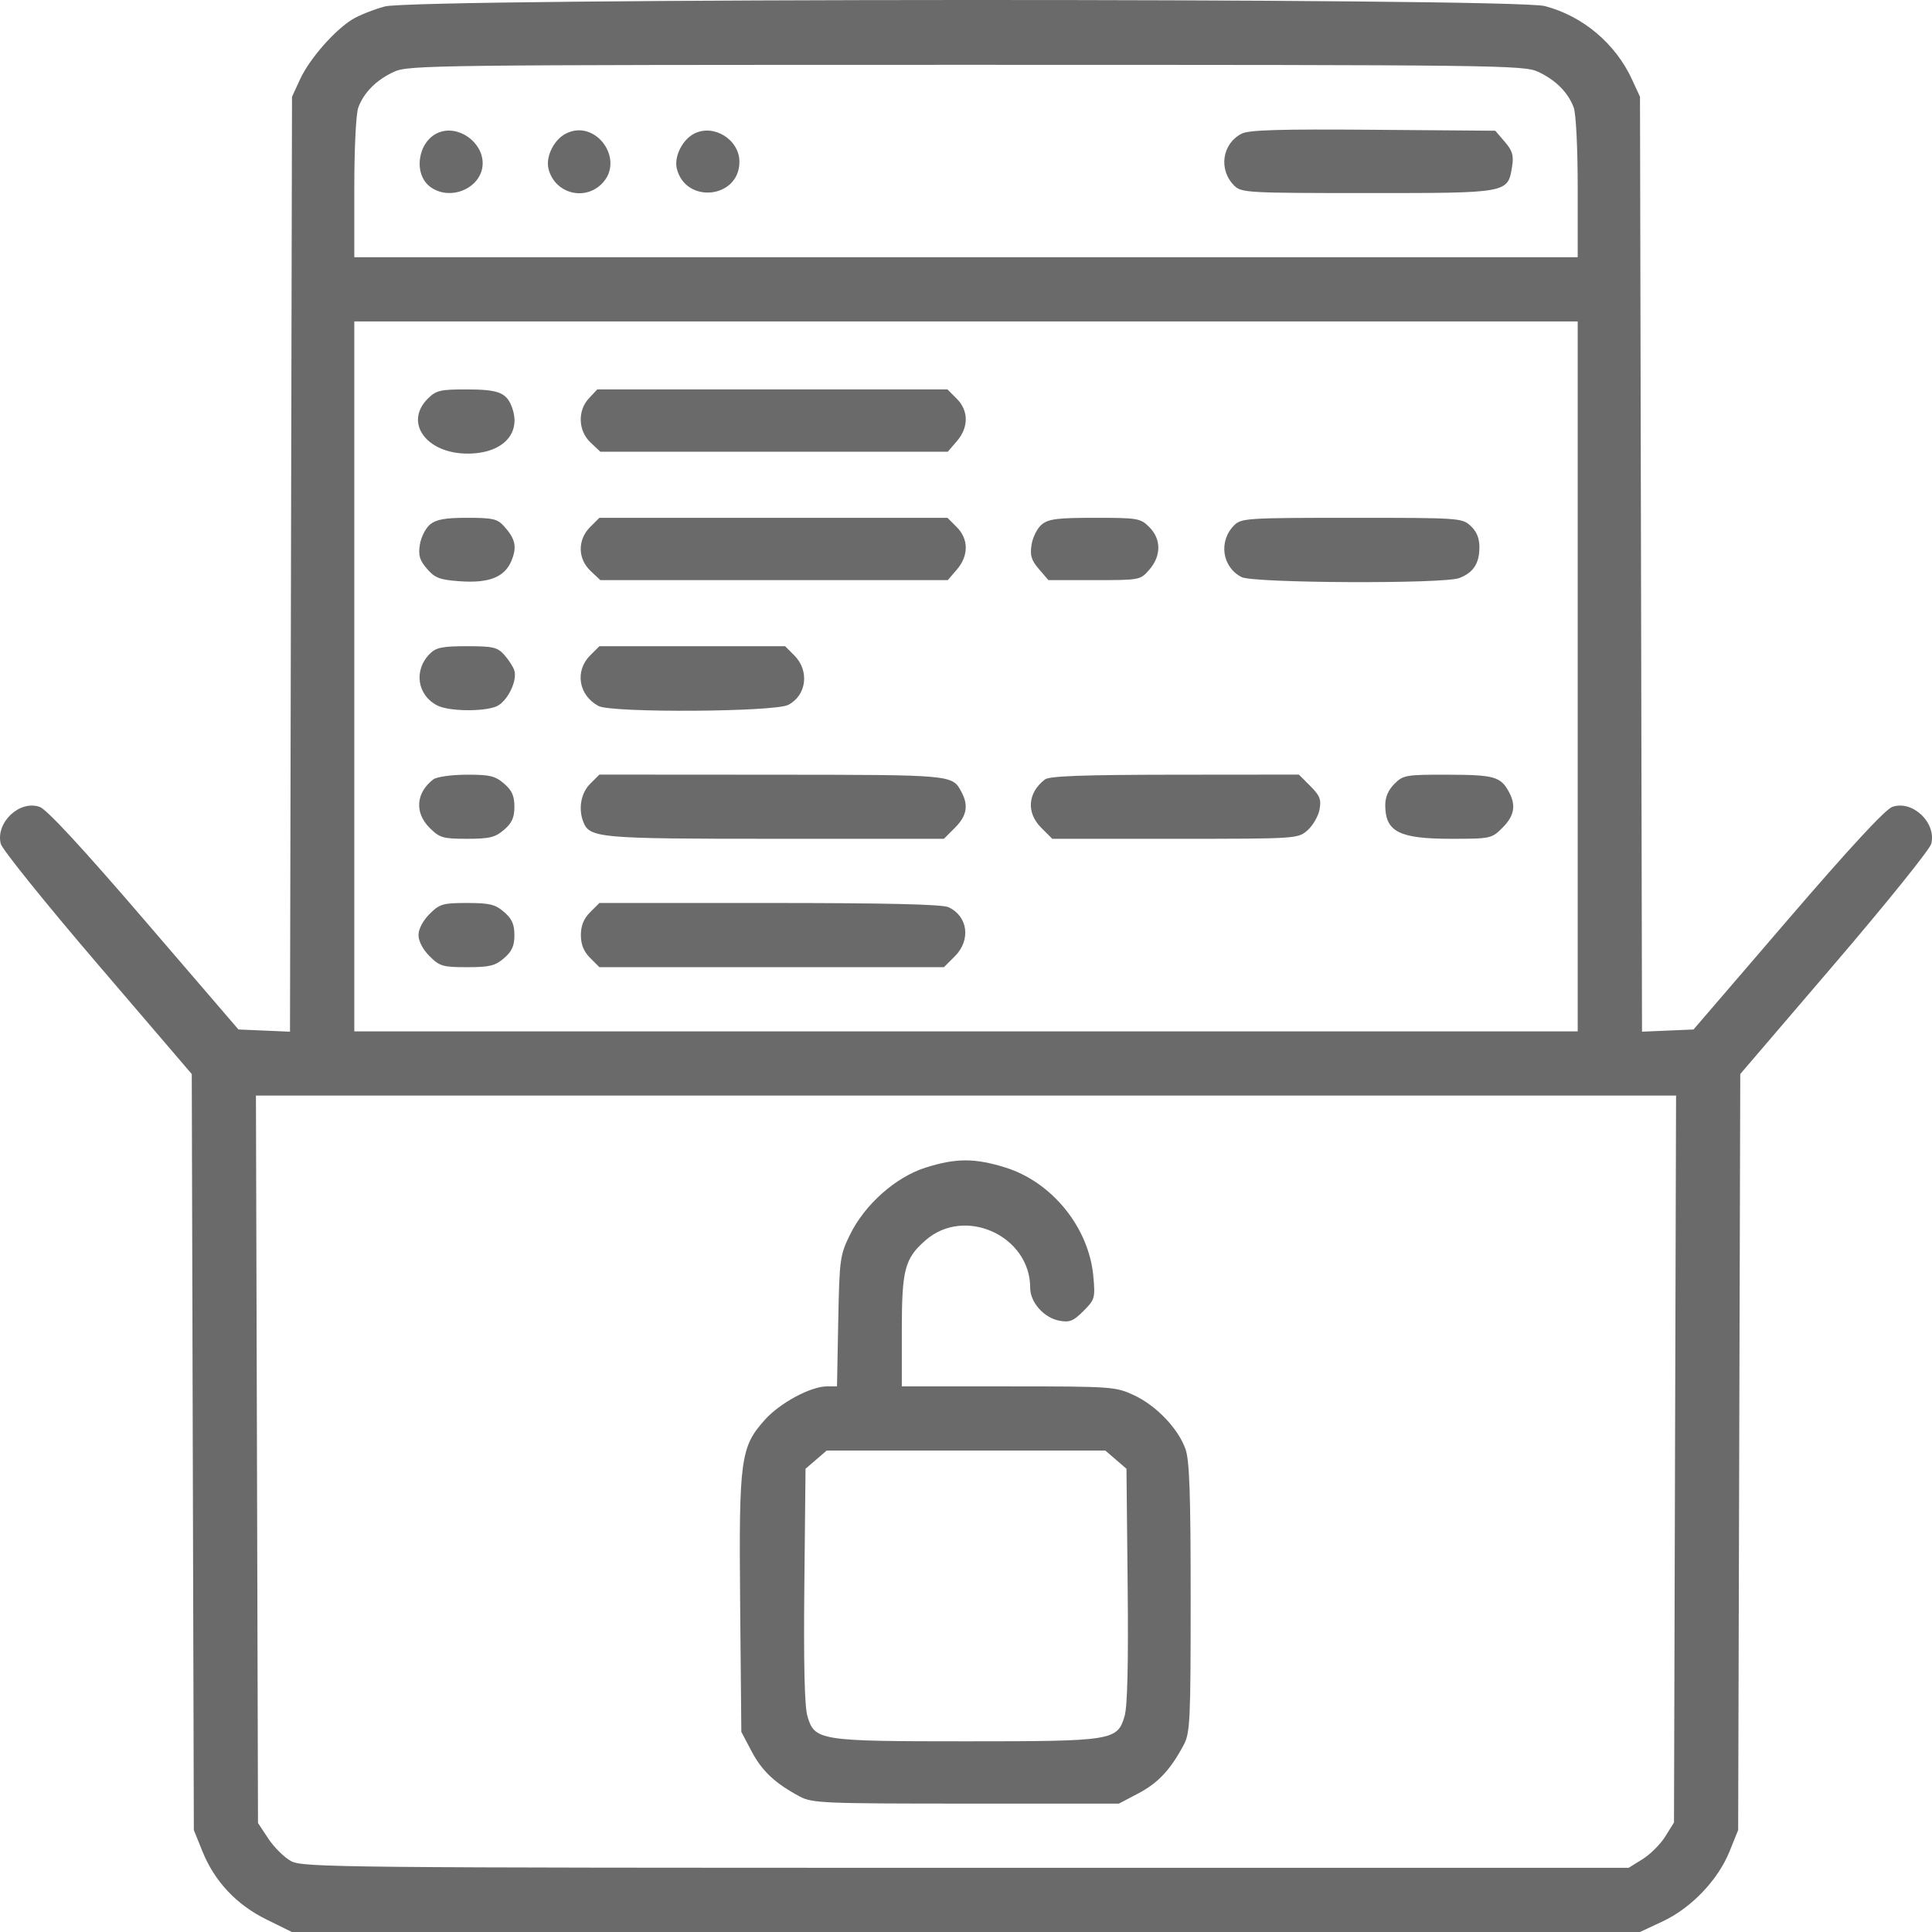 <svg width="70" height="70" viewBox="0 0 70 70" fill="none" xmlns="http://www.w3.org/2000/svg">
<path fill-rule="evenodd" clip-rule="evenodd" d="M13.943 0.234C13.535 0.344 13.004 0.556 12.762 0.705C12.112 1.107 11.212 2.138 10.875 2.866L10.58 3.506L10.543 20.443L10.507 37.38L9.573 37.34L8.64 37.3L5.232 33.335C2.981 30.716 1.693 29.324 1.438 29.235C0.706 28.979 -0.165 29.805 0.027 30.572C0.078 30.774 1.656 32.734 3.534 34.927L6.948 38.915L6.985 52.611L7.023 66.306L7.335 67.079C7.777 68.171 8.569 69.013 9.661 69.55L10.574 70H34.997H59.42L60.241 69.616C61.276 69.132 62.245 68.118 62.663 67.084L62.977 66.306L63.015 52.61L63.053 38.914L66.467 34.926C68.345 32.733 69.922 30.774 69.973 30.572C70.165 29.805 69.293 28.979 68.562 29.235C68.307 29.324 67.019 30.716 64.768 33.335L61.36 37.3L60.427 37.34L59.493 37.38L59.457 20.443L59.42 3.506L59.128 2.873C58.526 1.572 57.343 0.578 55.971 0.22C54.81 -0.082 15.07 -0.069 13.943 0.234ZM55.727 2.601C56.36 2.894 56.81 3.343 57.017 3.891C57.101 4.113 57.163 5.344 57.163 6.798V9.321H35H12.837V6.798C12.837 5.344 12.899 4.113 12.983 3.891C13.19 3.343 13.64 2.894 14.274 2.601C14.798 2.36 15.67 2.349 35 2.349C54.33 2.349 55.202 2.36 55.727 2.601ZM15.889 4.804C15.127 5.118 14.956 6.328 15.609 6.785C16.356 7.309 17.488 6.784 17.488 5.914C17.488 5.136 16.592 4.514 15.889 4.804ZM20.498 4.843C20.066 5.065 19.764 5.682 19.874 6.119C20.095 6.999 21.164 7.299 21.804 6.659C22.669 5.794 21.583 4.283 20.498 4.843ZM25.15 4.843C24.72 5.064 24.416 5.681 24.523 6.112C24.848 7.404 26.791 7.19 26.791 5.862C26.791 5.057 25.858 4.477 25.15 4.843ZM44.987 4.843C44.277 5.208 44.141 6.149 44.717 6.724C44.975 6.983 45.189 6.995 49.555 6.995C54.669 6.995 54.631 7.002 54.787 6.027C54.85 5.633 54.798 5.46 54.521 5.137L54.177 4.737L49.753 4.702C46.36 4.675 45.249 4.708 44.987 4.843ZM57.163 24.508V37.369H35H12.837V24.508V11.646H35H57.163V24.508ZM15.499 14.445C14.632 15.311 15.447 16.435 16.941 16.435C18.191 16.435 18.888 15.728 18.561 14.79C18.363 14.223 18.083 14.109 16.876 14.109C15.953 14.109 15.796 14.147 15.499 14.445ZM21.343 14.426C20.919 14.877 20.944 15.608 21.399 16.035L21.752 16.367H28.046H34.34L34.67 15.983C35.101 15.481 35.099 14.88 34.664 14.445L34.328 14.109H27.985H21.64L21.343 14.426ZM15.584 19.001C15.423 19.132 15.256 19.46 15.213 19.729C15.15 20.121 15.202 20.296 15.47 20.608C15.755 20.94 15.931 21.007 16.647 21.059C17.718 21.137 18.281 20.915 18.53 20.319C18.738 19.82 18.676 19.525 18.265 19.069C18.023 18.8 17.854 18.761 16.933 18.761C16.13 18.761 15.807 18.819 15.584 19.001ZM21.381 19.097C20.921 19.558 20.928 20.245 21.399 20.687L21.752 21.019H28.046H34.34L34.67 20.635C35.101 20.133 35.099 19.532 34.664 19.097L34.328 18.761H28.023H21.717L21.381 19.097ZM37.747 19.001C37.586 19.132 37.419 19.46 37.376 19.729C37.313 20.123 37.365 20.296 37.642 20.619L37.986 21.019H39.651C41.307 21.019 41.319 21.016 41.647 20.635C42.078 20.133 42.076 19.532 41.641 19.097C41.322 18.778 41.224 18.761 39.673 18.761C38.321 18.761 37.99 18.802 37.747 19.001ZM44.717 19.031C44.141 19.607 44.277 20.551 44.987 20.91C45.422 21.13 52.3 21.161 52.868 20.945C53.379 20.75 53.596 20.425 53.602 19.845C53.605 19.507 53.508 19.264 53.289 19.059C52.979 18.767 52.891 18.761 48.98 18.761C45.187 18.761 44.974 18.775 44.717 19.031ZM15.577 23.683C14.979 24.281 15.112 25.19 15.851 25.564C16.257 25.77 17.468 25.792 17.965 25.603C18.369 25.449 18.765 24.659 18.63 24.276C18.582 24.14 18.418 23.89 18.265 23.721C18.023 23.451 17.854 23.413 16.918 23.413C16.034 23.413 15.8 23.46 15.577 23.683ZM21.381 23.749C20.817 24.313 20.964 25.195 21.686 25.58C22.162 25.833 28.059 25.798 28.56 25.539C29.225 25.195 29.335 24.302 28.781 23.749L28.446 23.413H25.081H21.717L21.381 23.749ZM15.698 28.24C15.07 28.722 15.015 29.443 15.563 29.991C15.929 30.357 16.044 30.391 16.923 30.391C17.736 30.391 17.942 30.341 18.261 30.067C18.548 29.82 18.638 29.62 18.638 29.228C18.638 28.836 18.548 28.636 18.261 28.389C17.938 28.112 17.741 28.066 16.899 28.069C16.343 28.072 15.821 28.146 15.698 28.24ZM21.381 28.401C21.051 28.731 20.948 29.293 21.131 29.769C21.358 30.363 21.668 30.391 28.095 30.391H34.2L34.6 29.991C35.027 29.564 35.097 29.188 34.841 28.706C34.5 28.066 34.586 28.074 27.982 28.069L21.717 28.065L21.381 28.401ZM37.861 28.24C37.233 28.722 37.178 29.443 37.726 29.991L38.126 30.391H42.575C46.994 30.391 47.026 30.389 47.374 30.083C47.566 29.914 47.761 29.578 47.808 29.336C47.878 28.969 47.824 28.829 47.476 28.481L47.06 28.065L42.569 28.069C39.255 28.072 38.021 28.117 37.861 28.24ZM50.522 28.401C50.298 28.625 50.187 28.887 50.19 29.188C50.199 30.139 50.7 30.391 52.581 30.391C54.008 30.391 54.045 30.383 54.437 29.991C54.864 29.564 54.935 29.188 54.678 28.706C54.376 28.139 54.15 28.074 52.471 28.069C50.937 28.065 50.841 28.082 50.522 28.401ZM15.563 33.117C15.322 33.358 15.163 33.661 15.163 33.88C15.163 34.099 15.322 34.402 15.563 34.643C15.929 35.009 16.044 35.043 16.923 35.043C17.736 35.043 17.942 34.993 18.261 34.718C18.548 34.471 18.638 34.271 18.638 33.88C18.638 33.488 18.548 33.288 18.261 33.041C17.942 32.766 17.736 32.717 16.923 32.717C16.044 32.717 15.929 32.751 15.563 33.117ZM21.381 33.053C21.149 33.284 21.046 33.541 21.046 33.88C21.046 34.219 21.149 34.475 21.381 34.707L21.717 35.043H27.959H34.2L34.6 34.643C35.185 34.058 35.068 33.19 34.363 32.869C34.134 32.764 32.094 32.717 27.873 32.717H21.717L21.381 33.053ZM60.689 52.863L60.652 66.032L60.337 66.538C60.164 66.817 59.794 67.186 59.516 67.359L59.01 67.674H35C12.248 67.674 10.967 67.661 10.545 67.431C10.3 67.297 9.931 66.932 9.724 66.62L9.348 66.052L9.311 52.873L9.273 39.694H35H60.727L60.689 52.863ZM33.538 42.304C32.451 42.648 31.337 43.636 30.799 44.731C30.433 45.477 30.415 45.608 30.371 47.87L30.326 50.23L29.961 50.231C29.373 50.233 28.268 50.826 27.72 51.434C26.827 52.425 26.769 52.857 26.817 58.126L26.86 62.749L27.234 63.458C27.609 64.169 28.084 64.614 28.98 65.093C29.425 65.33 29.852 65.348 35 65.348H40.541L41.251 64.974C41.961 64.599 42.406 64.124 42.885 63.227C43.12 62.786 43.14 62.372 43.14 57.892C43.14 54.127 43.098 52.915 42.953 52.503C42.69 51.761 41.895 50.928 41.088 50.552C40.422 50.241 40.3 50.232 36.539 50.231L32.674 50.23V48.241C32.674 45.995 32.776 45.603 33.532 44.94C34.95 43.694 37.326 44.772 37.326 46.66C37.326 47.186 37.82 47.744 38.38 47.851C38.751 47.922 38.888 47.867 39.254 47.502C39.668 47.087 39.685 47.03 39.614 46.246C39.453 44.473 38.116 42.823 36.414 42.297C35.31 41.956 34.631 41.958 33.538 42.304ZM40.431 52.886L40.814 53.216L40.857 57.435C40.886 60.281 40.85 61.825 40.746 62.178C40.485 63.065 40.324 63.091 35 63.091C29.676 63.091 29.515 63.065 29.254 62.178C29.15 61.825 29.114 60.281 29.143 57.435L29.186 53.216L29.57 52.886L29.953 52.556H35H40.047L40.431 52.886Z" fill="#6A6A6A"/>
</svg>
